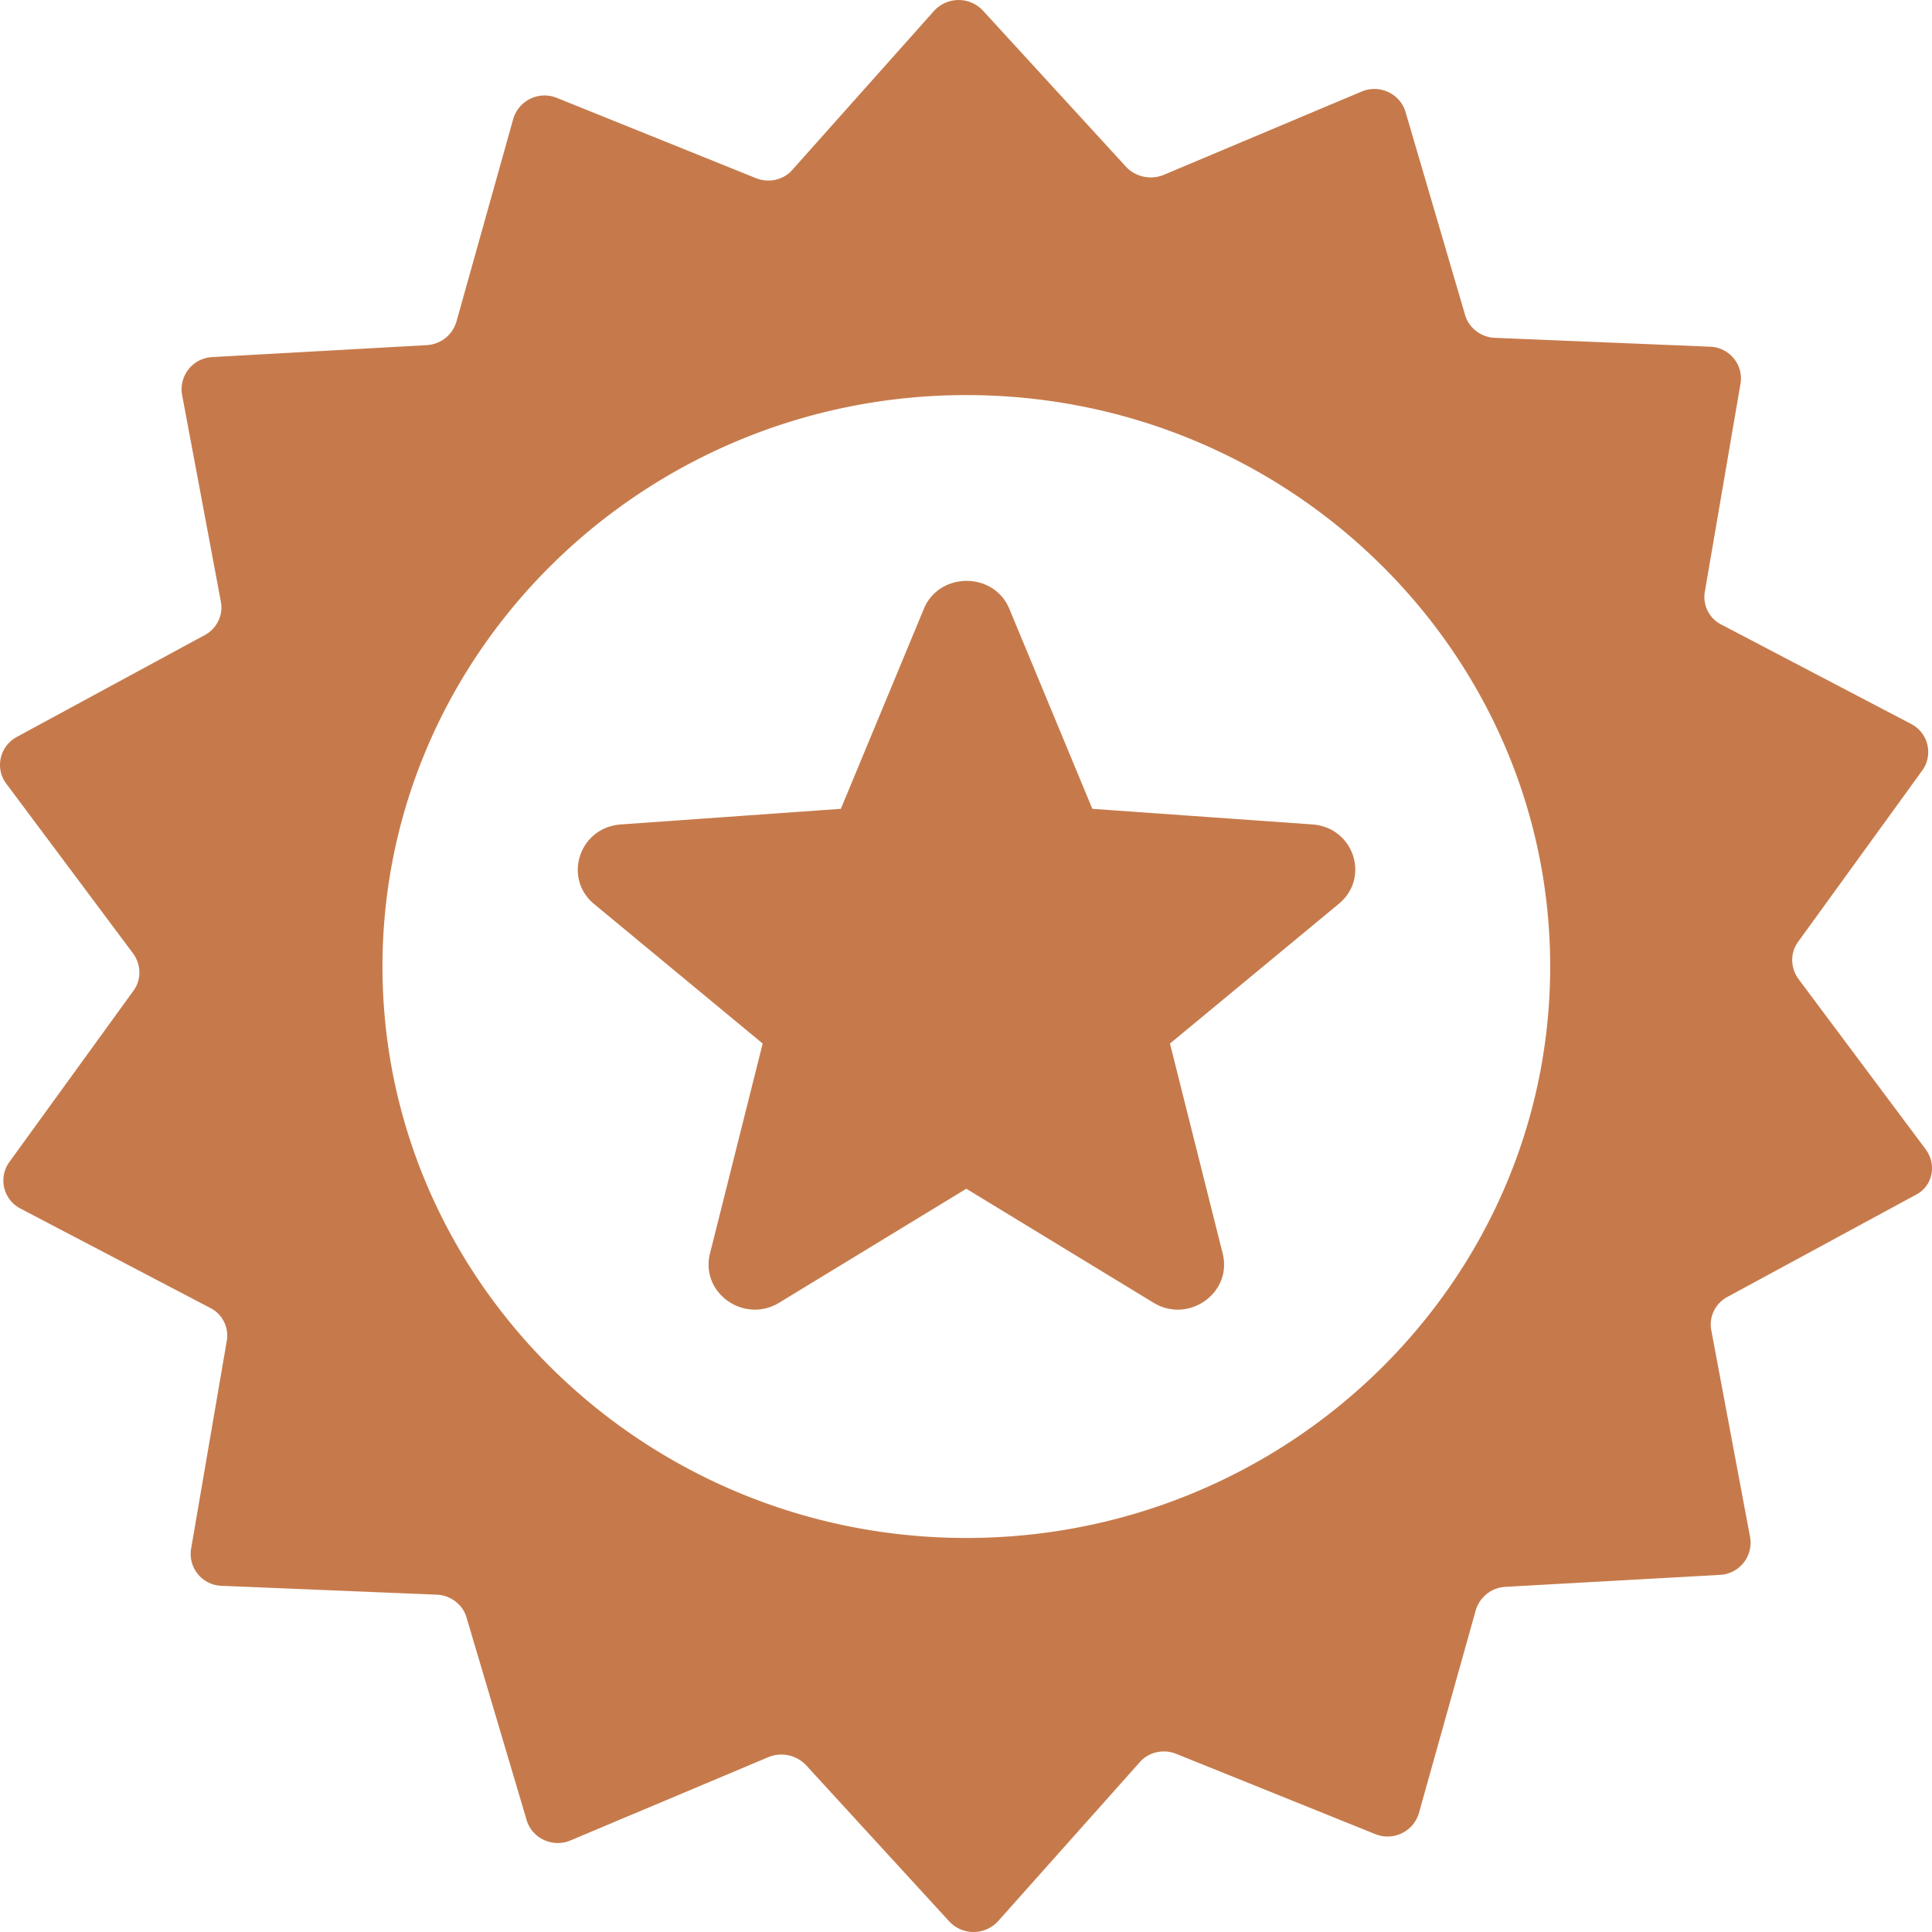 <svg xmlns="http://www.w3.org/2000/svg" width="100" height="100" viewBox="0 0 100 100">
    <path fill="#C67A4B" fill-rule="evenodd" d="M99.667 59.481l-6.578-8.808c-.413-.566-.44-1.347-.027-1.913l6.44-8.889a1.633 1.633 0 0 0-.578-2.397l-9.825-5.145a1.6 1.6 0 0 1-.853-1.724l1.843-10.749c.166-.97-.577-1.885-1.596-1.912l-11.12-.458c-.714-.026-1.347-.512-1.54-1.185L72.75 5.796c-.276-.944-1.35-1.455-2.285-1.052l-10.239 4.31c-.66.27-1.43.109-1.925-.403L50.87.542A1.72 1.72 0 0 0 48.34.57l-7.322 8.215c-.468.54-1.237.701-1.899.432L28.826 5.068a1.69 1.69 0 0 0-2.258 1.077l-2.944 10.506a1.698 1.698 0 0 1-1.513 1.212l-11.12.62a1.667 1.667 0 0 0-1.569 1.939l2.01 10.721c.137.701-.221 1.4-.826 1.724l-9.743 5.28c-.88.485-1.129 1.616-.551 2.398l6.578 8.808c.413.566.441 1.347.028 1.913l-6.44 8.889a1.633 1.633 0 0 0 .577 2.398l9.826 5.145a1.6 1.6 0 0 1 .853 1.725L9.89 80.17a1.652 1.652 0 0 0 1.597 1.912l11.119.458c.716.028 1.35.512 1.542 1.185l3.11 10.48c.274.943 1.348 1.454 2.284 1.05l10.239-4.31a1.766 1.766 0 0 1 1.925.404l7.432 8.109a1.72 1.72 0 0 0 2.532-.028l7.32-8.215c.468-.54 1.238-.701 1.9-.432l10.292 4.149a1.69 1.69 0 0 0 2.258-1.077l2.944-10.506a1.7 1.7 0 0 1 1.514-1.213l11.119-.62a1.667 1.667 0 0 0 1.57-1.938l-2.01-10.722c-.138-.7.22-1.4.825-1.723l9.743-5.28c.88-.431 1.13-1.563.523-2.372zm-49.65 20.124c-16.65 0-30.22-13.281-30.22-29.578 0-16.297 13.57-29.578 30.22-29.578 16.652 0 30.22 13.281 30.22 29.578 0 16.324-13.568 29.578-30.22 29.578zm17.918-36.932l-11.395-.808-4.294-10.345c-.798-1.938-3.632-1.938-4.43 0l-4.294 10.345-11.394.808c-2.147.162-3 2.774-1.376 4.12l8.724 7.22-2.724 10.856c-.523 2.048 1.761 3.664 3.577 2.56l9.688-5.9 9.688 5.9c1.817 1.104 4.101-.512 3.578-2.56l-2.725-10.855 8.725-7.22c1.651-1.347.798-3.96-1.348-4.121z"/>
</svg>
